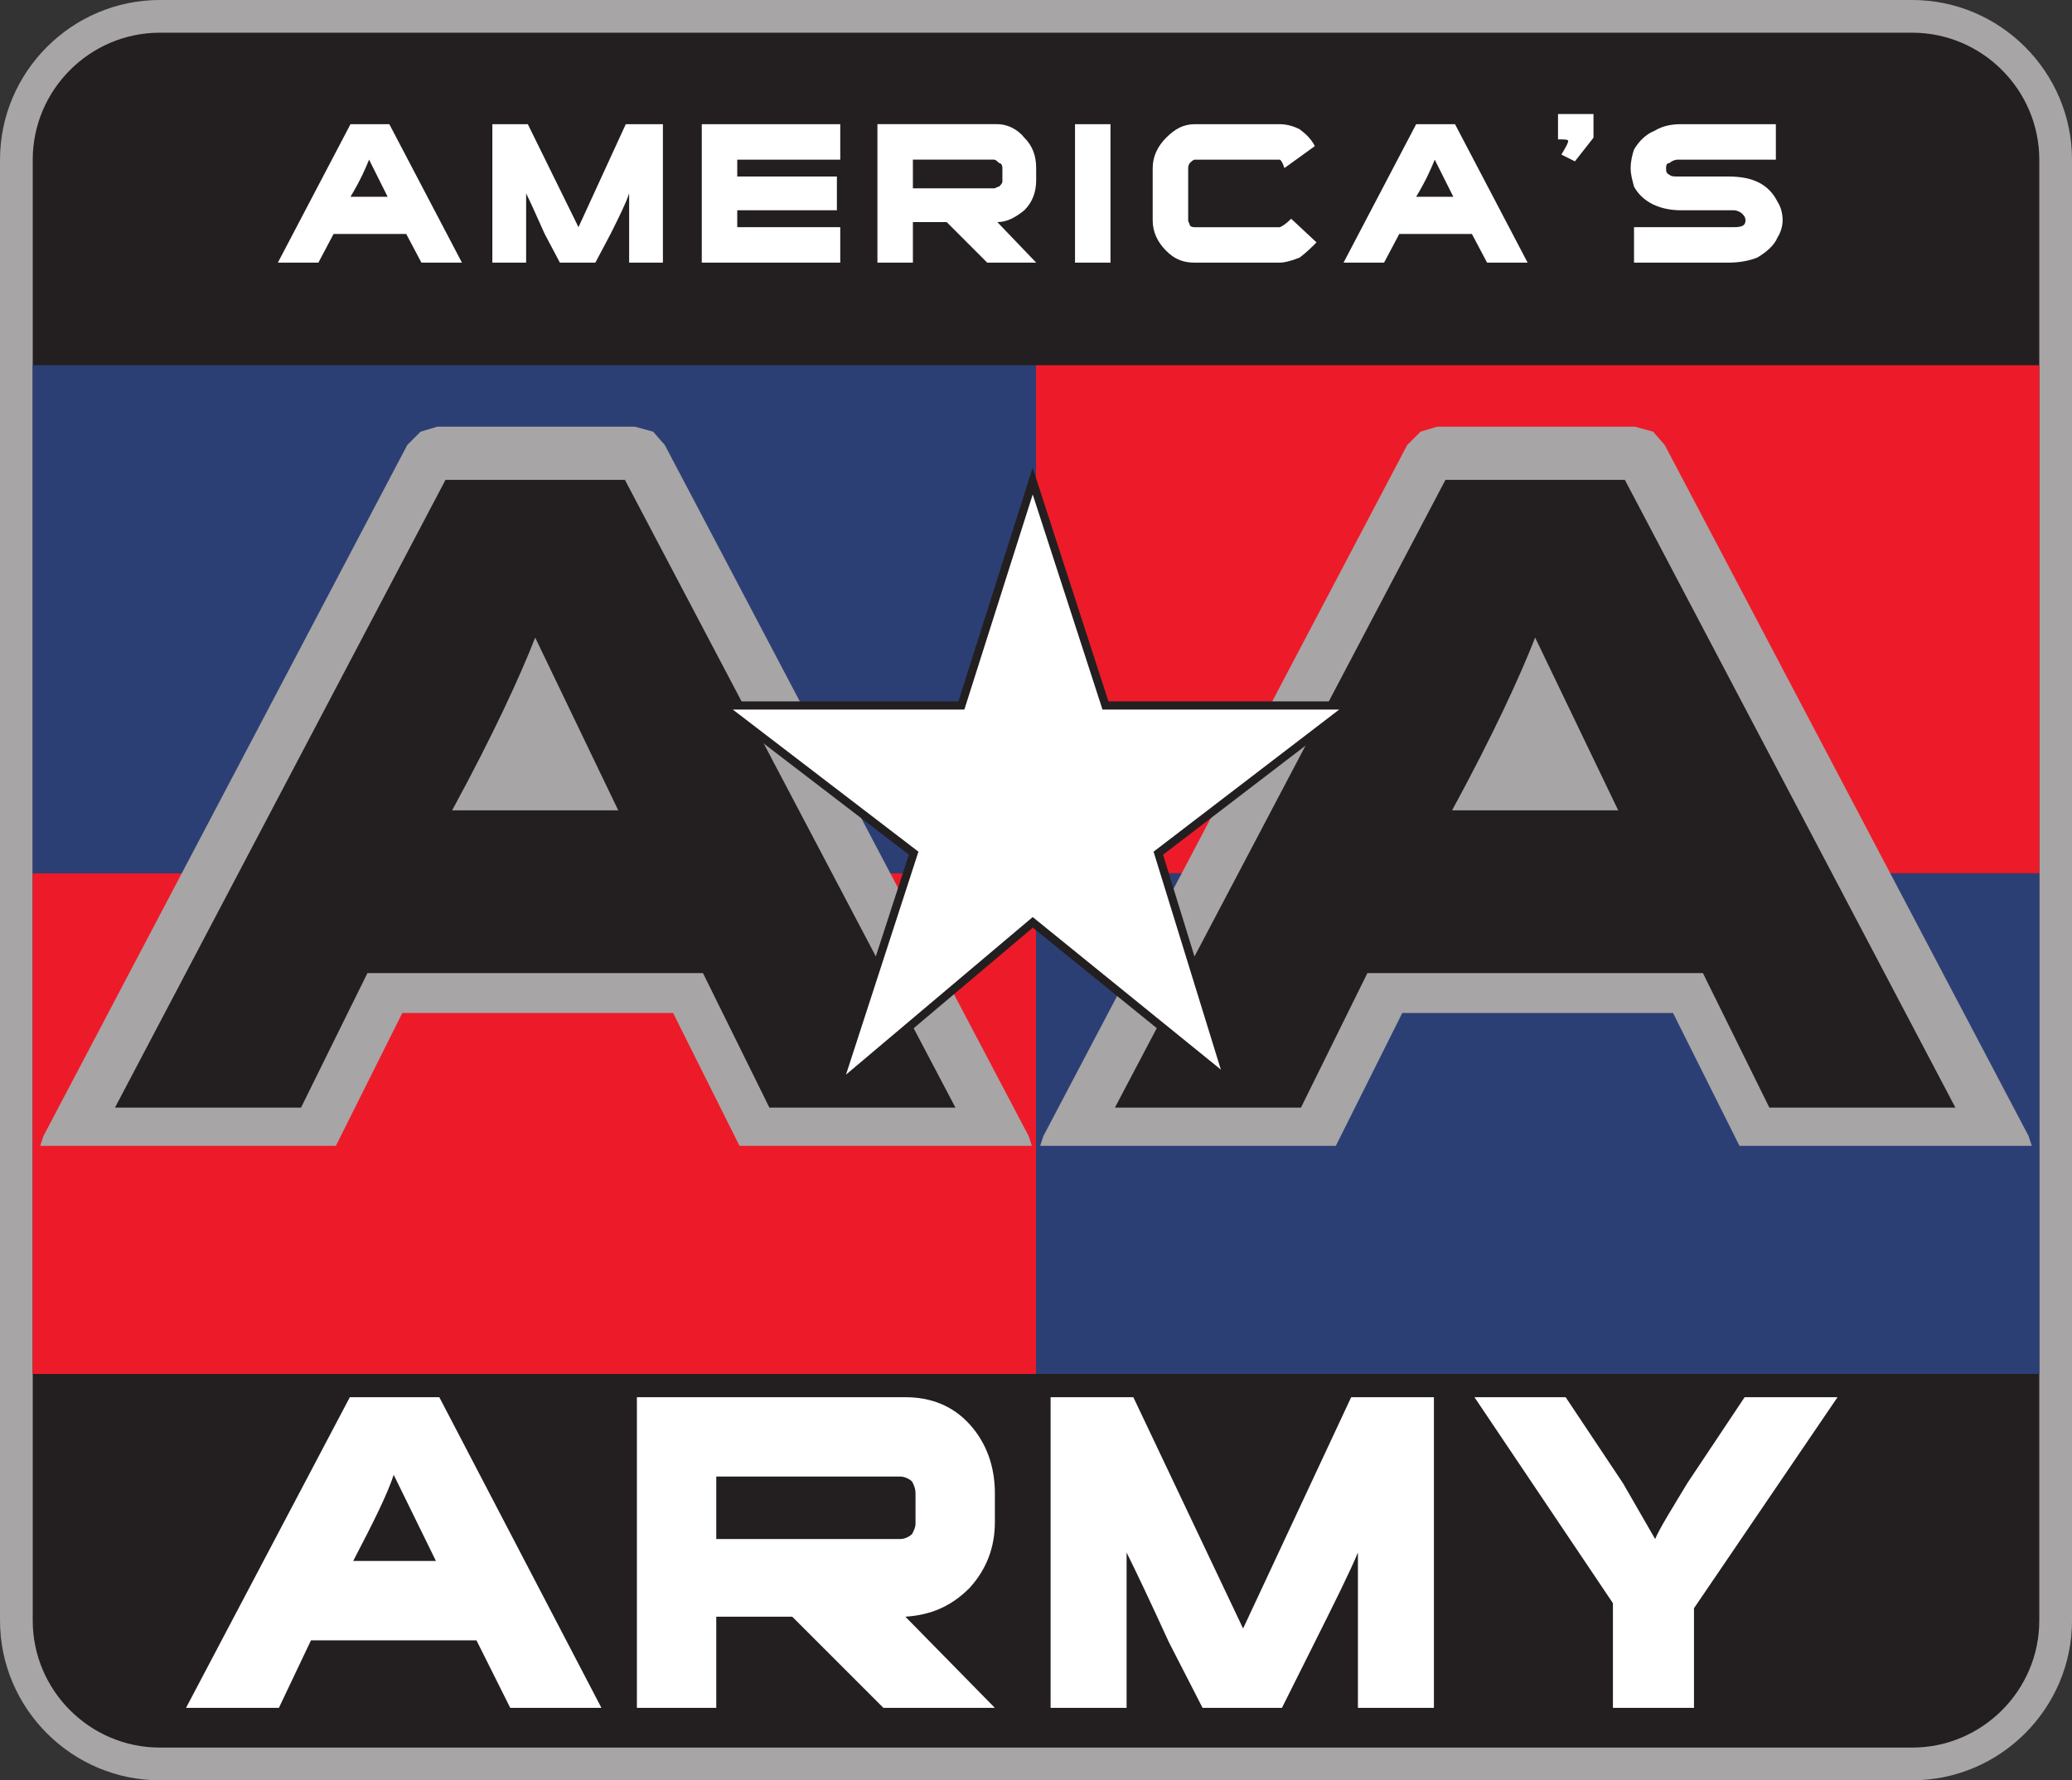 <?xml version="1.0" encoding="UTF-8" standalone="no"?>
<svg xmlns:rdf="http://www.w3.org/1999/02/22-rdf-syntax-ns#" xmlns="http://www.w3.org/2000/svg" height="188.783" width="219.685" version="1.1" xmlns:cc="http://creativecommons.org/ns#" xmlns:dc="http://purl.org/dc/elements/1.1/">
 <rect width="100%" height="100%" fill="#333333" stroke="none"/>
 <g fill-rule="evenodd" transform="translate(-359.703 68.952)">
  <path d="m376.643-68.952h185.807c9.316 0 16.939 7.622 16.939 16.939v154.905c0 9.316-7.622 16.939-16.939 16.939h-185.807c-9.316 0-16.939-7.623-16.939-16.939v-154.905c0-9.316 7.623-16.939 16.939-16.939" fill="#a7a5a6"/>
  <path d="m376.643-65.483h185.807c7.407 0 13.469 6.061 13.469 13.47v154.905c0 7.409-6.061 13.47-13.469 13.47h-185.807c-7.408 0-13.47-6.061-13.47-13.47v-154.905c0-7.409 6.061-13.47 13.47-13.47" fill="#231f20"/>
  <path d="m402.773-44.145 1.611 3.044h4.297l-7.699-14.682h-4.119l-7.699 14.682h4.297l1.611-3.044h7.7zm-3.939-7.879 1.969 3.939h-3.939c1.075-1.79 1.611-3.044 1.97-3.939zm31.156-3.76h-3.939l-5.014 10.922-5.372-10.922h-3.761v14.682h3.582v-7.341c0.537 1.074 1.074 2.329 1.969 4.298l1.611 3.044h3.761l1.612-3.044c0.895-1.79 1.611-3.224 1.969-4.298v7.341h3.581v-14.682zm7.879 5.551v-1.791h10.923v-3.76h-14.683v14.682h14.683v-3.76h-10.923v-1.791h10.565v-3.58h-10.565zm31.694 0.357v-1.254c0-1.252-0.358-2.328-1.253-3.223-0.717-0.895-1.791-1.433-2.865-1.433h-12.713v14.682h3.76v-4.298h3.582l4.297 4.298h5.193l-4.119-4.298c1.075 0 1.97-0.536 2.865-1.254 0.895-0.895 1.253-1.969 1.253-3.223zm-3.939-1.79c0.179 0 0.358 0.179 0.358 0.536v1.433c0 0.18-0.179 0.359-0.358 0.537-0.179 0-0.358 0.179-0.537 0.179h-8.595v-3.044h8.595c0.179 0 0.358 0.18 0.537 0.359zm11.818 10.564v-14.682h-3.76v14.682h3.76zm17.906-10.922c0.179 0 0.357 0.359 0.536 0.895l3.224-2.328c-0.357-0.716-0.895-1.252-1.611-1.79-0.716-0.359-1.433-0.537-2.149-0.537h-8.953c-1.255 0-2.149 0.537-3.045 1.433-0.895 0.895-1.433 1.97-1.433 3.223v5.551c0 1.254 0.537 2.328 1.433 3.223 0.896 0.896 1.79 1.254 3.045 1.254h8.953c0.536 0 1.254-0.179 2.149-0.537 0.716-0.536 1.254-1.074 1.79-1.611l-2.685-2.507c-0.537 0.539-1.075 0.896-1.254 0.896h-8.953c-0.18 0-0.359 0-0.537-0.179 0-0.179-0.18-0.359-0.18-0.537v-5.551c0-0.357 0.18-0.536 0.18-0.536 0.179-0.179 0.357-0.359 0.537-0.359h8.953zm20.413 7.879 1.611 3.044h4.298l-7.699-14.682h-4.119l-7.7 14.682h4.298l1.611-3.044h7.7zm-3.94-7.879 1.971 3.939h-3.94c1.074-1.79 1.611-3.044 1.969-3.939zm16.832-2.328v-2.506h-3.76v2.685c0.716 0 1.075 0 1.075 0.179s-0.18 0.537-0.718 1.433l1.433 0.718 1.97-2.507zm19.337 2.328v-3.76h-10.026c-1.075 0-1.97 0.179-2.865 0.716-0.895 0.359-1.611 1.074-2.149 1.97-0.179 0.536-0.357 1.254-0.357 1.969 0 0.716 0.179 1.254 0.357 1.97 0.895 1.611 2.686 2.506 5.014 2.506h5.551c0.357 0 0.716 0.18 0.895 0.359 0.179 0.18 0.357 0.359 0.357 0.716 0 0.537-0.357 0.716-1.252 0.716h-10.565v3.76h10.027c1.074 0 2.149-0.179 3.044-0.537 0.895-0.536 1.791-1.252 2.149-2.149 0.357-0.536 0.537-1.252 0.537-1.79 0-0.716-0.18-1.433-0.537-1.97-0.895-1.79-2.506-2.685-5.192-2.685h-5.372c-0.357 0-0.716 0-0.895-0.18-0.359-0.179-0.359-0.357-0.359-0.716 0-0.179 0-0.536 0.359-0.536 0.179-0.179 0.537-0.359 0.895-0.359h10.385" fill="#fff"/>
  <path d="m410.221 104.991 3.581 7.161h9.668l-17.188-32.943h-9.489l-17.366 32.943h9.846l3.402-7.161h17.546zm-8.773-17.546 4.476 9.131h-8.773c2.148-4.118 3.58-6.982 4.296-9.131zm63.738 5.014v-3.044c0-2.865-0.895-5.371-2.686-7.34-1.79-1.97-4.117-2.865-6.803-2.865h-28.467v32.943h8.415v-9.668h8.056l9.668 9.668h11.816l-9.489-9.668c2.686-0.179 4.833-1.074 6.803-3.044 1.791-1.969 2.686-4.296 2.686-6.982zm-8.773-4.297c0.179 0.358 0.358 0.717 0.358 1.253v3.223c0 0.358-0.179 0.716-0.358 1.074-0.358 0.358-0.895 0.537-1.253 0.537h-19.515v-6.625h19.515c0.358 0 0.895 0.179 1.253 0.537zm55.323-8.952h-8.774l-11.459 24.528-11.636-24.528h-8.773v32.943h8.057v-16.471c1.074 2.148 2.506 5.192 4.475 9.488l3.581 6.983h8.415l3.401-6.803c2.149-4.297 3.76-7.52 4.655-9.668v16.471h8.057v-32.943zm32.943 0-6.088 9.131c-1.611 2.686-2.864 4.655-3.401 5.908l-3.402-5.908-6.086-9.131h-9.669l14.681 21.842v11.101h8.594v-10.563l15.219-22.38h-9.848" fill="#fff"/>
  <path d="m363.173 23.657h106.373v-53.88h-106.373v53.88z" fill="#2c3f75"/>
  <path d="m363.173 76.744h106.373v-53.088h-106.373v53.088z" fill="#ed1b29"/>
  <path d="m469.546 23.657h106.373v-53.88h-106.373v53.88z" fill="#ed1b29"/>
  <path d="m469.546 76.744h106.373v-53.088h-106.373v53.088z" fill="#2c3f75"/>
  <path d="m430.184-21.768-1.232-1.409-1.938-0.529h-20.957l-1.761 0.529-1.409 1.409-38.569 73.264-0.352 1.057h31.349l7.045-14.09h28.707l7.044 14.09h30.997l-0.352-1.057-38.57-73.264" fill="#a7a5a6"/>
  <path d="m434.235 34.236 7.045 14.266h19.726l-35.047-66.571h-19.02l-35.047 66.571h19.725l7.044-14.266h35.575zm-17.788-35.576 8.806 18.317h-17.612c4.403-8.101 7.221-14.266 8.806-18.317" fill="#231f20"/>
  <path d="m536.206-21.768-1.234-1.409-1.936-0.529h-20.959l-1.761 0.529-1.409 1.409-38.569 73.264-0.352 1.057h31.349l7.045-14.09h28.706l7.045 14.09h30.996l-0.352-1.057-38.569-73.264" fill="#a7a5a6"/>
  <path d="m540.256 34.236 7.045 14.266h19.725l-35.047-66.571h-19.02l-35.047 66.571h19.725l7.045-14.266h35.575zm-17.788-35.576 8.806 18.317h-17.613c4.404-8.101 7.221-14.266 8.806-18.317" fill="#231f20"/>
  <path d="m447.636 47.626 8.431-25.949-21.227-16.255h26.477l7.873-24.776 8.036 24.776h27.027l-21.235 16.261 7.798 25.256-21.607-17.52-21.572 18.206" fill="#231f20"/>
  <path d="m449.401 45.002 7.68-23.64-19.683-15.073h24.552l7.247-22.806 7.398 22.806h25.099l-19.683 15.073 7.133 23.106-19.947-16.174-19.796 16.708" fill="#fff"/>
 </g>
</svg>
